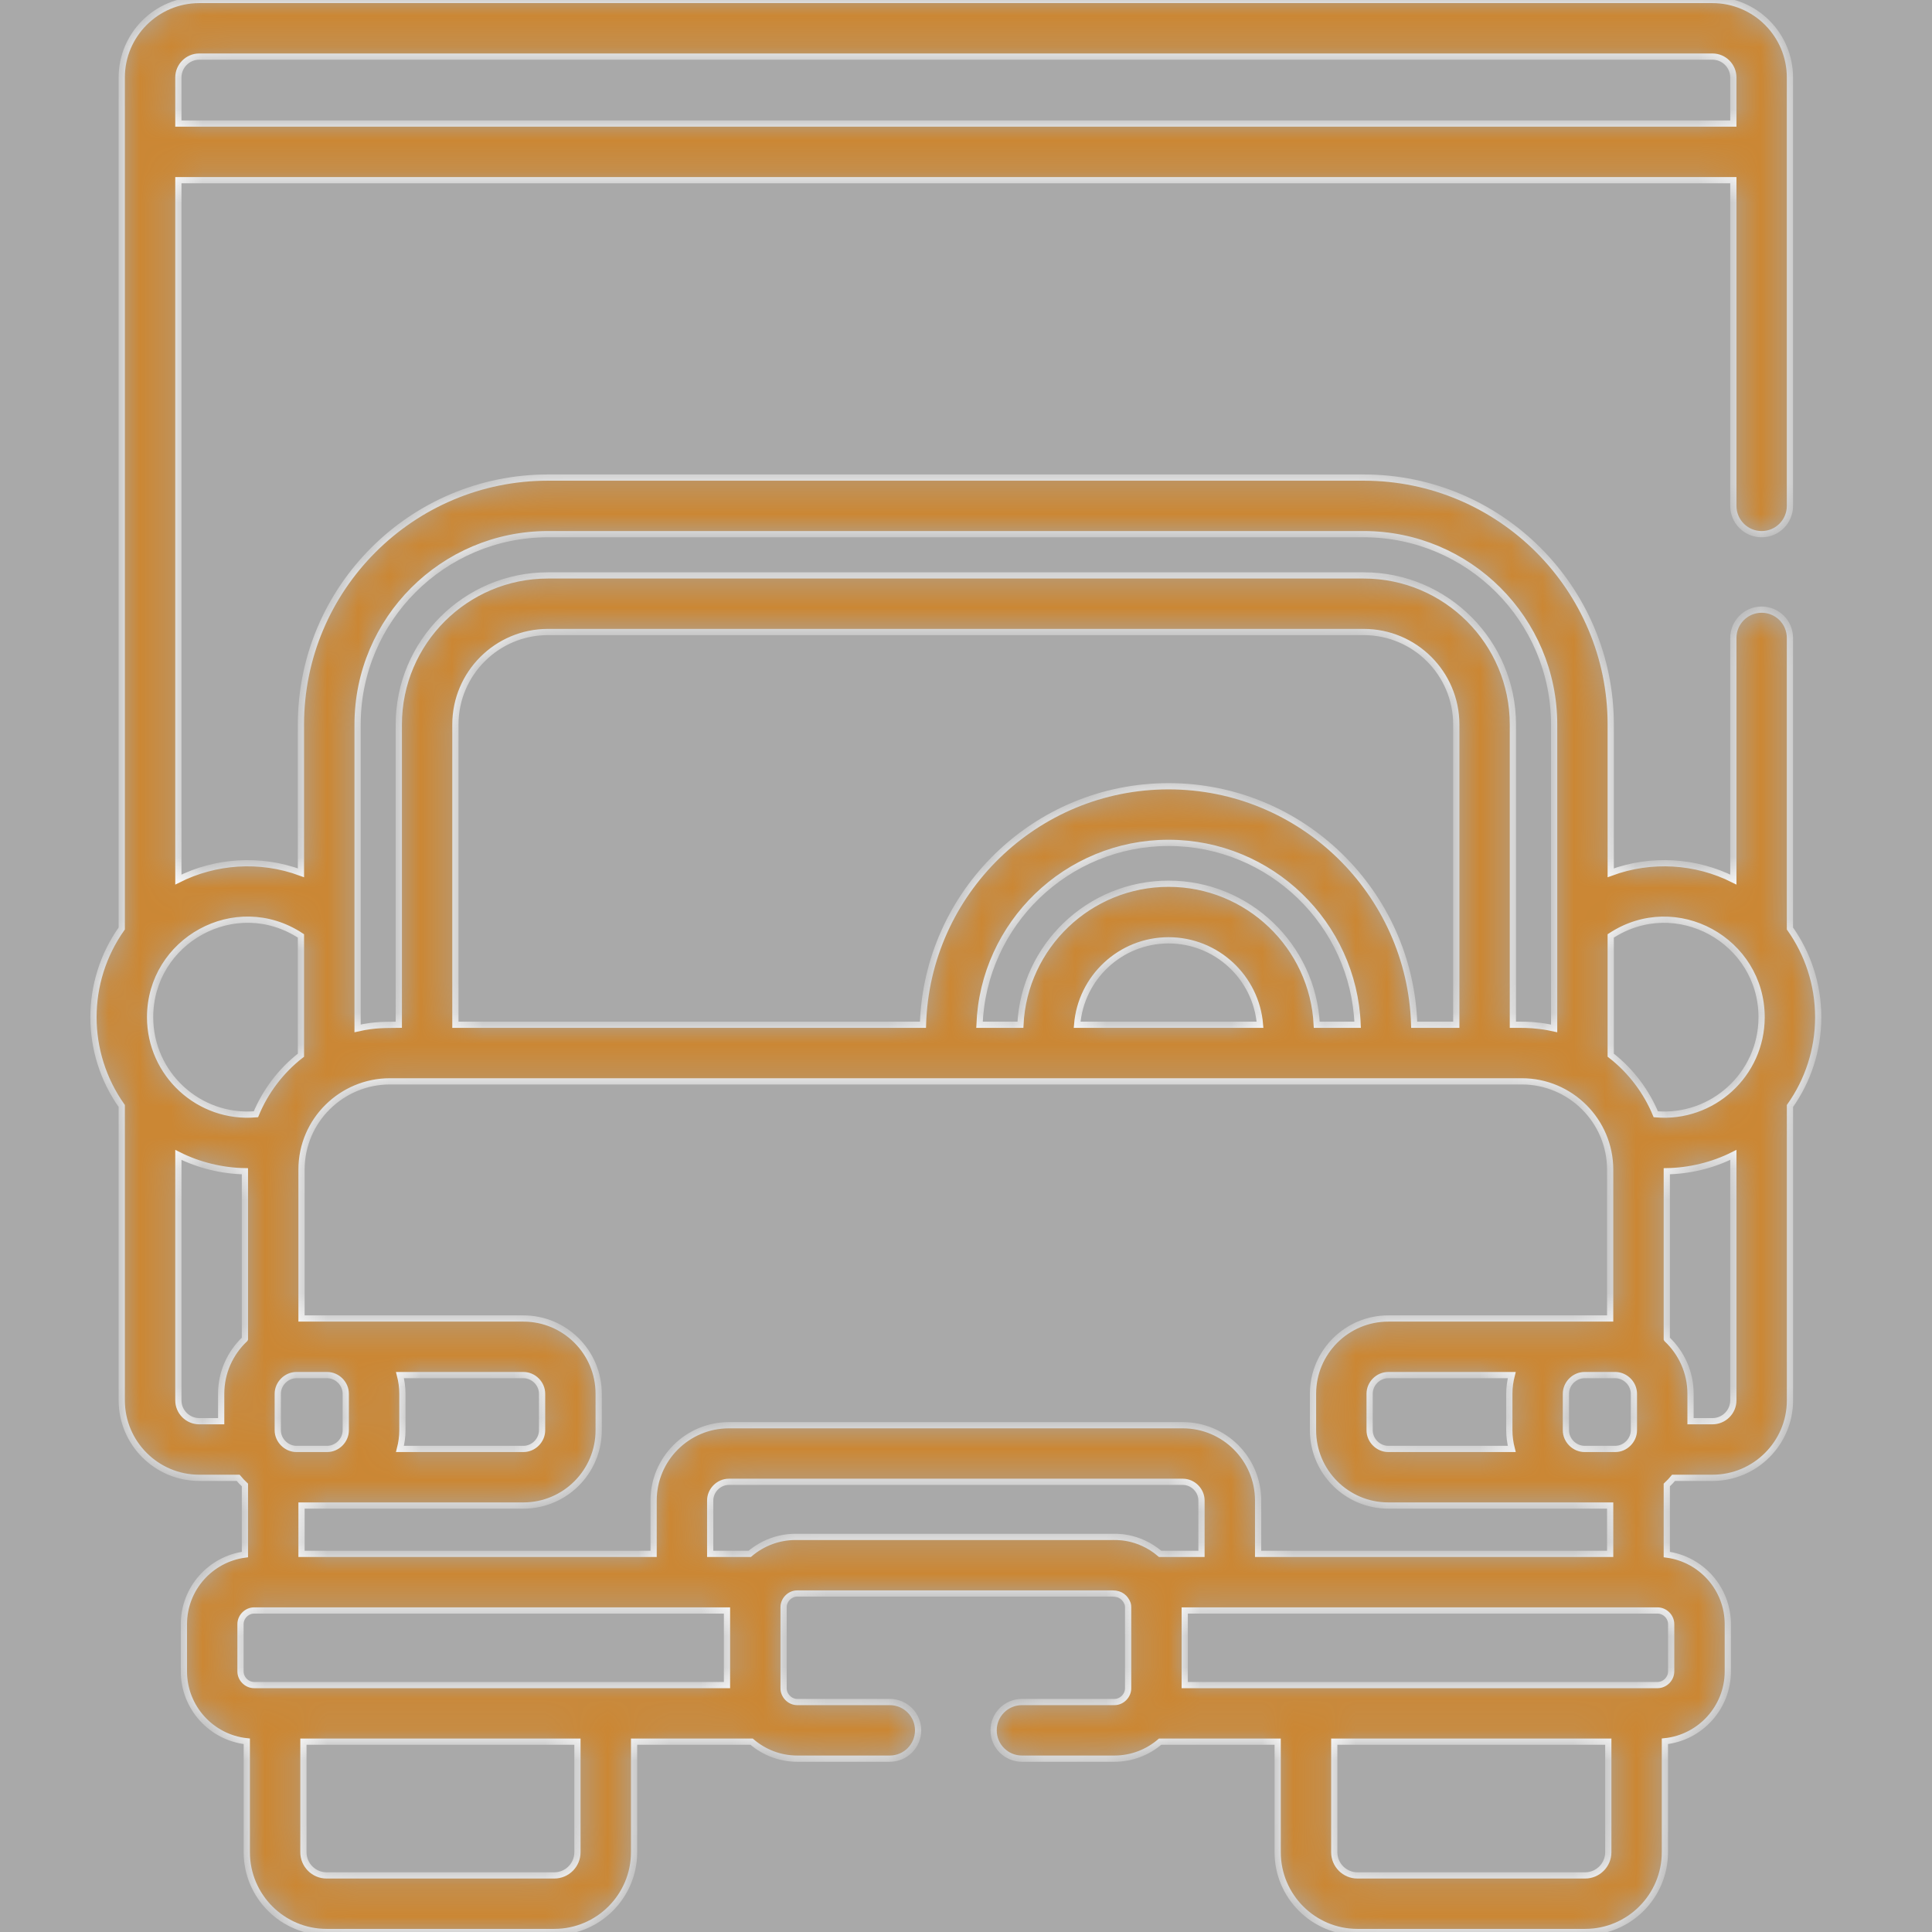 <svg width="62" height="62" viewBox="0 0 62 62" fill="none" xmlns="http://www.w3.org/2000/svg">
<rect x="0" y="0" width="62" height="62" fill="#333333" stroke="none"/>
<rect opacity="0.58" width="62" height="62" fill="white"/>
<mask id="path-2-inside-1_162_2697" fill="white">
<path d="M57.441 29.796V20.472C57.441 19.971 57.035 19.564 56.533 19.564C56.032 19.564 55.625 19.971 55.625 20.472V28.226C54.424 27.622 52.995 27.526 51.69 28.009V23.251C51.69 18.881 48.135 15.326 43.766 15.326H17.583C13.213 15.326 9.658 18.881 9.658 23.251V28.009C8.327 27.516 6.896 27.637 5.724 28.226V5.782H55.625V16.234C55.625 16.736 56.032 17.142 56.533 17.142C57.035 17.142 57.441 16.736 57.441 16.234C57.441 13.417 57.441 5.502 57.441 2.487C57.441 1.116 56.326 0 54.955 0H6.394C5.023 0 3.907 1.116 3.907 2.487V29.796C2.698 31.504 2.697 33.782 3.907 35.492V44.938C3.907 46.309 5.023 47.425 6.394 47.425H7.643C7.71 47.507 7.783 47.583 7.86 47.655V49.887C6.757 50.033 5.902 50.978 5.902 52.121V53.637C5.902 54.8 6.788 55.761 7.92 55.88V59.44C7.92 60.852 9.069 62 10.48 62H17.788C19.199 62 20.348 60.852 20.348 59.44V55.892H24.12C24.515 56.231 25.026 56.437 25.585 56.437H28.555C29.057 56.437 29.463 56.03 29.463 55.528C29.463 55.027 29.057 54.62 28.555 54.62H25.585C25.337 54.62 25.146 54.404 25.146 54.181V51.577C25.146 51.344 25.345 51.137 25.585 51.137H35.703C35.968 51.137 36.113 51.278 36.183 51.455C36.188 51.471 36.203 51.508 36.203 51.577V54.181C36.203 54.403 36.013 54.62 35.764 54.62H32.794C32.292 54.62 31.886 55.027 31.886 55.528C31.886 56.03 32.292 56.437 32.794 56.437H35.764C36.323 56.437 36.834 56.231 37.229 55.892H41.002V59.44C41.002 60.852 42.15 62 43.561 62H50.869C52.28 62 53.428 60.852 53.428 59.44V55.88C54.561 55.761 55.447 54.8 55.447 53.637V52.121C55.447 50.978 54.592 50.033 53.489 49.887V47.655C53.566 47.583 53.639 47.507 53.706 47.425H54.955C56.326 47.425 57.442 46.309 57.442 44.938V35.492C58.012 34.687 58.348 33.704 58.348 32.644C58.348 31.584 58.012 30.602 57.441 29.796ZM53.136 35.758C52.839 35.039 52.346 34.37 51.69 33.862V30.035C53.792 28.653 56.532 30.191 56.532 32.644C56.532 34.481 54.954 35.916 53.136 35.758ZM37.958 45.737H23.39C22.058 45.737 20.975 46.821 20.975 48.152V49.865H9.676V48.314C19.841 48.314 15.314 48.314 16.797 48.314C18.129 48.314 19.212 47.231 19.212 45.899V44.727C19.212 43.395 18.129 42.312 16.797 42.312C15.466 42.312 11.184 42.312 9.676 42.312V37.536C9.676 35.948 10.972 34.702 12.51 34.702H48.839C50.395 34.702 51.672 35.969 51.672 37.536V42.312C50.277 42.312 46.241 42.312 44.551 42.312C43.22 42.312 42.136 43.395 42.136 44.727V45.899C42.136 47.231 43.22 48.314 44.551 48.314C45.452 48.314 49.748 48.314 51.672 48.314V49.865H40.374V48.152C40.374 46.821 39.29 45.737 37.958 45.737ZM4.817 32.644C4.817 30.188 7.557 28.652 9.658 30.035V33.862C8.999 34.373 8.509 35.042 8.213 35.758C6.382 35.916 4.817 34.468 4.817 32.644ZM12.835 44.128H16.797C17.122 44.128 17.396 44.402 17.396 44.727V45.899C17.396 46.224 17.122 46.498 16.797 46.498H12.835C12.884 46.306 12.913 46.106 12.913 45.899V44.727C12.913 44.52 12.884 44.32 12.835 44.128ZM11.096 44.727V45.899C11.096 46.223 10.823 46.497 10.499 46.498H9.513C9.189 46.498 8.914 46.22 8.914 45.899V44.727C8.914 44.407 9.188 44.128 9.513 44.128H10.498C10.822 44.128 11.096 44.402 11.096 44.727ZM46.734 32.886H45.383C45.258 28.645 41.772 25.232 37.501 25.232C33.23 25.232 29.743 28.645 29.619 32.886H14.614V23.251C14.614 21.614 15.946 20.282 17.583 20.282H43.765C45.403 20.282 46.734 21.614 46.734 23.251V32.886H46.734ZM34.566 32.886C34.687 31.372 35.956 30.176 37.501 30.176C39.045 30.176 40.315 31.372 40.435 32.886H34.566ZM37.501 28.36C34.954 28.36 32.868 30.369 32.746 32.886H31.433C31.557 29.646 34.231 27.049 37.501 27.049C40.77 27.049 43.444 29.646 43.568 32.886H42.256C42.133 30.369 40.047 28.36 37.501 28.36ZM48.514 46.498H44.551C44.227 46.498 43.953 46.223 43.953 45.899V44.727C43.953 44.402 44.227 44.128 44.551 44.128H48.514C48.465 44.32 48.436 44.52 48.436 44.727V45.899C48.436 46.106 48.465 46.306 48.514 46.498ZM50.252 45.899V44.727C50.252 44.402 50.527 44.128 50.851 44.128H51.836C52.111 44.128 52.369 44.333 52.423 44.62C52.43 44.655 52.434 44.69 52.434 44.727V45.899C52.434 46.221 52.159 46.498 51.836 46.498H50.85C50.526 46.497 50.252 46.223 50.252 45.899ZM11.475 23.251C11.475 19.883 14.215 17.142 17.583 17.142H43.765C47.134 17.142 49.874 19.883 49.874 23.251V33.002C49.786 32.982 49.603 32.946 49.42 32.923C49.043 32.876 48.847 32.888 48.55 32.886V23.251C48.55 20.612 46.404 18.466 43.765 18.466H17.583C14.945 18.466 12.798 20.612 12.798 23.251V32.886C12.415 32.893 12.046 32.872 11.475 33.002C11.475 31.097 11.475 25.079 11.475 23.251ZM5.724 2.487C5.724 2.117 6.025 1.816 6.394 1.816H54.955C55.324 1.816 55.625 2.117 55.625 2.487V3.966H5.724V2.487ZM5.724 44.938V37.062C6.385 37.395 7.136 37.575 7.86 37.586V42.97C7.859 42.972 7.857 42.973 7.856 42.975C7.384 43.421 7.098 44.046 7.098 44.727V45.608H6.394C6.025 45.608 5.724 45.308 5.724 44.938ZM7.718 53.637V52.121C7.718 51.883 7.919 51.682 8.157 51.682C10.462 51.682 21.832 51.682 23.33 51.682V54.076C19.525 54.076 11.351 54.076 8.157 54.076C7.919 54.076 7.718 53.874 7.718 53.637ZM18.531 59.44C18.531 59.85 18.198 60.184 17.788 60.184H10.48C10.07 60.184 9.737 59.85 9.737 59.44V55.892H18.531V59.44H18.531ZM25.525 49.321C24.987 49.321 24.466 49.519 24.061 49.865H22.791V48.152C22.791 47.828 23.066 47.553 23.39 47.553H37.958C38.283 47.553 38.557 47.828 38.557 48.152V49.865H37.229C36.51 49.249 35.739 49.327 35.703 49.321C34.443 49.321 26.806 49.321 25.525 49.321ZM51.612 59.44C51.612 59.85 51.278 60.184 50.869 60.184H43.561C43.151 60.184 42.818 59.85 42.818 59.44V55.892H51.612V59.44H51.612ZM53.63 52.121V53.637C53.63 53.875 53.429 54.076 53.191 54.076C50.118 54.076 41.269 54.076 38.019 54.076V51.682H53.191C53.429 51.682 53.63 51.883 53.63 52.121ZM55.625 44.938C55.625 45.308 55.324 45.608 54.955 45.608H54.251V44.727C54.251 44.037 53.958 43.415 53.493 42.975C53.492 42.973 53.49 42.972 53.489 42.97V37.586C54.206 37.575 54.958 37.398 55.625 37.062V44.938Z"/>
</mask>
<path d="M57.441 29.796V20.472C57.441 19.971 57.035 19.564 56.533 19.564C56.032 19.564 55.625 19.971 55.625 20.472V28.226C54.424 27.622 52.995 27.526 51.69 28.009V23.251C51.69 18.881 48.135 15.326 43.766 15.326H17.583C13.213 15.326 9.658 18.881 9.658 23.251V28.009C8.327 27.516 6.896 27.637 5.724 28.226V5.782H55.625V16.234C55.625 16.736 56.032 17.142 56.533 17.142C57.035 17.142 57.441 16.736 57.441 16.234C57.441 13.417 57.441 5.502 57.441 2.487C57.441 1.116 56.326 0 54.955 0H6.394C5.023 0 3.907 1.116 3.907 2.487V29.796C2.698 31.504 2.697 33.782 3.907 35.492V44.938C3.907 46.309 5.023 47.425 6.394 47.425H7.643C7.71 47.507 7.783 47.583 7.86 47.655V49.887C6.757 50.033 5.902 50.978 5.902 52.121V53.637C5.902 54.8 6.788 55.761 7.92 55.88V59.44C7.92 60.852 9.069 62 10.48 62H17.788C19.199 62 20.348 60.852 20.348 59.44V55.892H24.12C24.515 56.231 25.026 56.437 25.585 56.437H28.555C29.057 56.437 29.463 56.03 29.463 55.528C29.463 55.027 29.057 54.62 28.555 54.62H25.585C25.337 54.62 25.146 54.404 25.146 54.181V51.577C25.146 51.344 25.345 51.137 25.585 51.137H35.703C35.968 51.137 36.113 51.278 36.183 51.455C36.188 51.471 36.203 51.508 36.203 51.577V54.181C36.203 54.403 36.013 54.62 35.764 54.62H32.794C32.292 54.62 31.886 55.027 31.886 55.528C31.886 56.03 32.292 56.437 32.794 56.437H35.764C36.323 56.437 36.834 56.231 37.229 55.892H41.002V59.44C41.002 60.852 42.15 62 43.561 62H50.869C52.28 62 53.428 60.852 53.428 59.44V55.88C54.561 55.761 55.447 54.8 55.447 53.637V52.121C55.447 50.978 54.592 50.033 53.489 49.887V47.655C53.566 47.583 53.639 47.507 53.706 47.425H54.955C56.326 47.425 57.442 46.309 57.442 44.938V35.492C58.012 34.687 58.348 33.704 58.348 32.644C58.348 31.584 58.012 30.602 57.441 29.796ZM53.136 35.758C52.839 35.039 52.346 34.37 51.69 33.862V30.035C53.792 28.653 56.532 30.191 56.532 32.644C56.532 34.481 54.954 35.916 53.136 35.758ZM37.958 45.737H23.39C22.058 45.737 20.975 46.821 20.975 48.152V49.865H9.676V48.314C19.841 48.314 15.314 48.314 16.797 48.314C18.129 48.314 19.212 47.231 19.212 45.899V44.727C19.212 43.395 18.129 42.312 16.797 42.312C15.466 42.312 11.184 42.312 9.676 42.312V37.536C9.676 35.948 10.972 34.702 12.51 34.702H48.839C50.395 34.702 51.672 35.969 51.672 37.536V42.312C50.277 42.312 46.241 42.312 44.551 42.312C43.22 42.312 42.136 43.395 42.136 44.727V45.899C42.136 47.231 43.22 48.314 44.551 48.314C45.452 48.314 49.748 48.314 51.672 48.314V49.865H40.374V48.152C40.374 46.821 39.29 45.737 37.958 45.737ZM4.817 32.644C4.817 30.188 7.557 28.652 9.658 30.035V33.862C8.999 34.373 8.509 35.042 8.213 35.758C6.382 35.916 4.817 34.468 4.817 32.644ZM12.835 44.128H16.797C17.122 44.128 17.396 44.402 17.396 44.727V45.899C17.396 46.224 17.122 46.498 16.797 46.498H12.835C12.884 46.306 12.913 46.106 12.913 45.899V44.727C12.913 44.52 12.884 44.32 12.835 44.128ZM11.096 44.727V45.899C11.096 46.223 10.823 46.497 10.499 46.498H9.513C9.189 46.498 8.914 46.22 8.914 45.899V44.727C8.914 44.407 9.188 44.128 9.513 44.128H10.498C10.822 44.128 11.096 44.402 11.096 44.727ZM46.734 32.886H45.383C45.258 28.645 41.772 25.232 37.501 25.232C33.23 25.232 29.743 28.645 29.619 32.886H14.614V23.251C14.614 21.614 15.946 20.282 17.583 20.282H43.765C45.403 20.282 46.734 21.614 46.734 23.251V32.886H46.734ZM34.566 32.886C34.687 31.372 35.956 30.176 37.501 30.176C39.045 30.176 40.315 31.372 40.435 32.886H34.566ZM37.501 28.36C34.954 28.36 32.868 30.369 32.746 32.886H31.433C31.557 29.646 34.231 27.049 37.501 27.049C40.77 27.049 43.444 29.646 43.568 32.886H42.256C42.133 30.369 40.047 28.36 37.501 28.36ZM48.514 46.498H44.551C44.227 46.498 43.953 46.223 43.953 45.899V44.727C43.953 44.402 44.227 44.128 44.551 44.128H48.514C48.465 44.32 48.436 44.52 48.436 44.727V45.899C48.436 46.106 48.465 46.306 48.514 46.498ZM50.252 45.899V44.727C50.252 44.402 50.527 44.128 50.851 44.128H51.836C52.111 44.128 52.369 44.333 52.423 44.62C52.43 44.655 52.434 44.69 52.434 44.727V45.899C52.434 46.221 52.159 46.498 51.836 46.498H50.85C50.526 46.497 50.252 46.223 50.252 45.899ZM11.475 23.251C11.475 19.883 14.215 17.142 17.583 17.142H43.765C47.134 17.142 49.874 19.883 49.874 23.251V33.002C49.786 32.982 49.603 32.946 49.42 32.923C49.043 32.876 48.847 32.888 48.55 32.886V23.251C48.55 20.612 46.404 18.466 43.765 18.466H17.583C14.945 18.466 12.798 20.612 12.798 23.251V32.886C12.415 32.893 12.046 32.872 11.475 33.002C11.475 31.097 11.475 25.079 11.475 23.251ZM5.724 2.487C5.724 2.117 6.025 1.816 6.394 1.816H54.955C55.324 1.816 55.625 2.117 55.625 2.487V3.966H5.724V2.487ZM5.724 44.938V37.062C6.385 37.395 7.136 37.575 7.86 37.586V42.97C7.859 42.972 7.857 42.973 7.856 42.975C7.384 43.421 7.098 44.046 7.098 44.727V45.608H6.394C6.025 45.608 5.724 45.308 5.724 44.938ZM7.718 53.637V52.121C7.718 51.883 7.919 51.682 8.157 51.682C10.462 51.682 21.832 51.682 23.33 51.682V54.076C19.525 54.076 11.351 54.076 8.157 54.076C7.919 54.076 7.718 53.874 7.718 53.637ZM18.531 59.44C18.531 59.85 18.198 60.184 17.788 60.184H10.48C10.07 60.184 9.737 59.85 9.737 59.44V55.892H18.531V59.44H18.531ZM25.525 49.321C24.987 49.321 24.466 49.519 24.061 49.865H22.791V48.152C22.791 47.828 23.066 47.553 23.39 47.553H37.958C38.283 47.553 38.557 47.828 38.557 48.152V49.865H37.229C36.51 49.249 35.739 49.327 35.703 49.321C34.443 49.321 26.806 49.321 25.525 49.321ZM51.612 59.44C51.612 59.85 51.278 60.184 50.869 60.184H43.561C43.151 60.184 42.818 59.85 42.818 59.44V55.892H51.612V59.44H51.612ZM53.63 52.121V53.637C53.63 53.875 53.429 54.076 53.191 54.076C50.118 54.076 41.269 54.076 38.019 54.076V51.682H53.191C53.429 51.682 53.63 51.883 53.63 52.121ZM55.625 44.938C55.625 45.308 55.324 45.608 54.955 45.608H54.251V44.727C54.251 44.037 53.958 43.415 53.493 42.975C53.492 42.973 53.49 42.972 53.489 42.97V37.586C54.206 37.575 54.958 37.398 55.625 37.062V44.938Z" fill="#CB8734" stroke="white" stroke-width="0.2" mask="url(#path-2-inside-1_162_2697)"/>
</svg>
